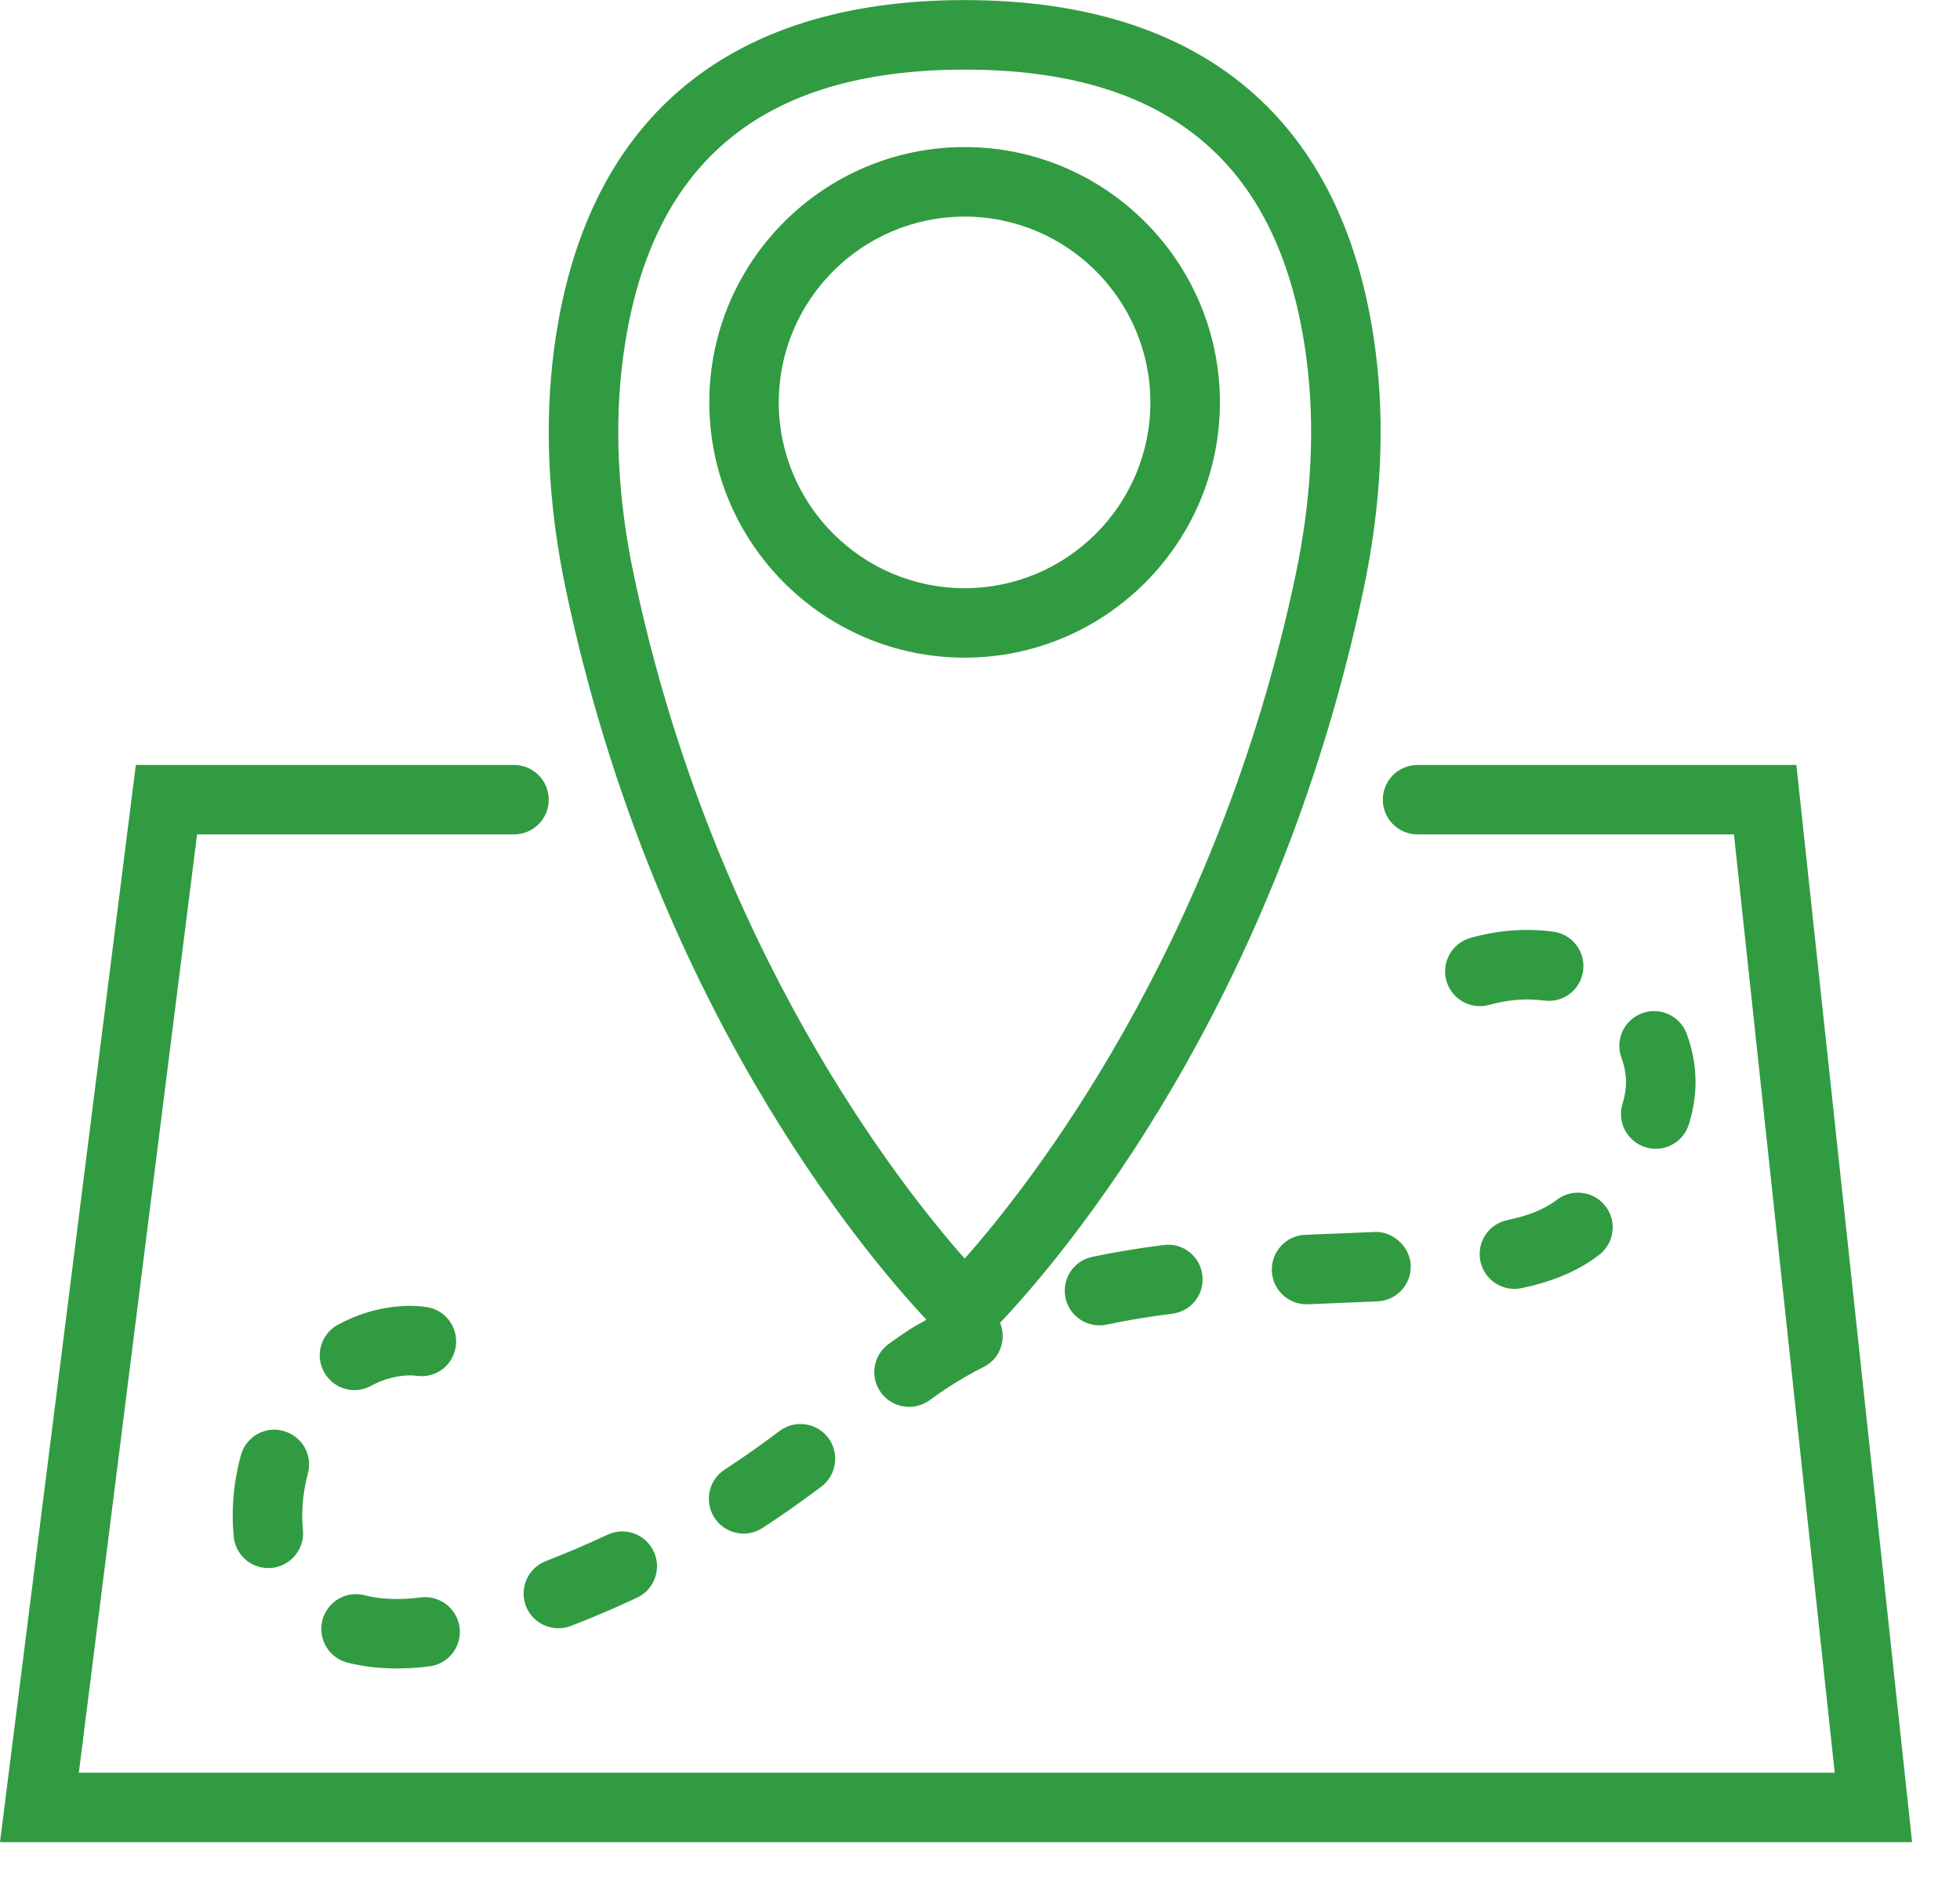 <?xml version="1.0" encoding="utf-8" ?>
<svg xmlns:xlink="http://www.w3.org/1999/xlink" xmlns="http://www.w3.org/2000/svg" width="27" height="26">
    <defs>
        <clipPath id="clip_0">
            <rect x="-573" y="-169" width="1366" height="1501" clip-rule="evenodd"/>
        </clipPath>
    </defs>
    <g clip-path="url(#clip_0)">
        <path fill="rgb(49,155,66)" stroke="none" transform="translate(0 10.538)"
              d="M24.746 0L19.528 0C19.263 0 19.049 0.214 19.049 0.479C19.049 0.743 19.263 0.957 19.528 0.957L23.886 0.957L25.274 13.883L1.086 13.883L2.715 0.957L7.08 0.957C7.345 0.957 7.559 0.743 7.559 0.479C7.559 0.214 7.345 1.70072e-15 7.08 1.70072e-15L1.871 1.70072e-15L0 14.84L26.34 14.84L24.746 0Z"/>
    </g>
    <defs>
        <clipPath id="clip_1">
            <rect x="-573" y="-169" width="1366" height="1501" clip-rule="evenodd"/>
        </clipPath>
    </defs>
    <g clip-path="url(#clip_1)">
        <path fill="rgb(49,155,66)" stroke="none" transform="translate(7.559 0.001)"
              d="M4.99 18.302C5.057 18.259 5.133 18.222 5.203 18.18C4.307 17.223 1.434 13.799 0.237 8.126C-0.008 6.965 -0.063 5.85 0.073 4.813C0.485 1.664 2.442 0 5.73 0C9.019 0 10.975 1.664 11.387 4.813C11.524 5.85 11.468 6.964 11.223 8.126C10.014 13.854 7.095 17.292 6.229 18.21C6.225 18.213 6.221 18.216 6.217 18.22C6.311 18.449 6.22 18.714 5.996 18.828C5.827 18.913 5.664 19.006 5.51 19.106C5.42 19.165 5.333 19.225 5.248 19.288C5.162 19.35 5.063 19.38 4.965 19.38C4.817 19.38 4.671 19.312 4.578 19.185C4.421 18.971 4.467 18.672 4.681 18.515C4.782 18.442 4.885 18.37 4.99 18.302ZM5.73 0.958C2.913 0.958 1.373 2.26 1.022 4.938C0.901 5.867 0.951 6.874 1.174 7.929C2.26 13.076 4.851 16.345 5.73 17.337C6.609 16.346 9.2 13.078 10.287 7.929C10.509 6.874 10.56 5.867 10.438 4.938C10.087 2.26 8.548 0.958 5.73 0.958Z"
              fill-rule="evenodd"/>
    </g>
    <defs>
        <clipPath id="clip_2">
            <rect x="-573" y="-169" width="1366" height="1501" clip-rule="evenodd"/>
        </clipPath>
    </defs>
    <g clip-path="url(#clip_2)">
        <path fill="rgb(49,155,66)" stroke="none" transform="translate(9.771 2.026)"
              d="M7.034 3.517C7.034 5.456 5.456 7.034 3.517 7.034C1.577 7.034 0 5.456 0 3.517C0 1.577 1.577 0 3.517 0C5.456 0 7.034 1.577 7.034 3.517ZM6.076 3.517C6.076 2.106 4.928 0.958 3.517 0.958C2.106 0.958 0.957 2.106 0.957 3.517C0.957 4.929 2.105 6.077 3.517 6.077C4.928 6.077 6.076 4.929 6.076 3.517Z"
              fill-rule="evenodd"/>
    </g>
    <defs>
        <clipPath id="clip_3">
            <rect x="-573" y="-169" width="1366" height="1501" clip-rule="evenodd"/>
        </clipPath>
    </defs>
    <g clip-path="url(#clip_3)">
        <path fill="rgb(49,155,66)" stroke="none" transform="translate(14.667 17.148)"
              d="M0.378 0.167C0.12 0.221 -0.044 0.475 0.011 0.733C0.058 0.957 0.257 1.11 0.478 1.11C0.511 1.11 0.545 1.107 0.578 1.1C0.859 1.04 1.162 0.99 1.481 0.95C1.743 0.918 1.929 0.68 1.896 0.419C1.864 0.157 1.627 -0.032 1.363 0.004C1.017 0.047 0.686 0.102 0.378 0.167Z"/>
    </g>
    <defs>
        <clipPath id="clip_4">
            <rect x="-573" y="-169" width="1366" height="1501" clip-rule="evenodd"/>
        </clipPath>
    </defs>
    <g clip-path="url(#clip_4)">
        <path fill="rgb(49,155,66)" stroke="none" transform="translate(17.52 16.971)"
              d="M0 0.539C0.011 0.796 0.224 0.997 0.478 0.997C0.485 0.997 0.492 0.997 0.499 0.997L1.457 0.957C1.721 0.945 1.926 0.721 1.913 0.457C1.901 0.193 1.655 -0.014 1.414 0.001L0.458 0.04C0.194 0.051 -0.011 0.275 0 0.539Z"/>
    </g>
    <defs>
        <clipPath id="clip_5">
            <rect x="-573" y="-169" width="1366" height="1501" clip-rule="evenodd"/>
        </clipPath>
    </defs>
    <g clip-path="url(#clip_5)">
        <path fill="rgb(49,155,66)" stroke="none" transform="translate(9.765 19.617)"
              d="M0.974 0.096C0.728 0.283 0.474 0.462 0.218 0.628C-0.004 0.772 -0.067 1.069 0.077 1.292C0.169 1.433 0.323 1.51 0.479 1.51C0.568 1.51 0.658 1.485 0.739 1.433C1.013 1.254 1.286 1.062 1.55 0.863C1.76 0.703 1.803 0.402 1.644 0.19C1.484 -0.019 1.186 -0.063 0.974 0.096Z"/>
    </g>
    <defs>
        <clipPath id="clip_6">
            <rect x="-573" y="-169" width="1366" height="1501" clip-rule="evenodd"/>
        </clipPath>
    </defs>
    <g clip-path="url(#clip_6)">
        <path fill="rgb(49,155,66)" stroke="none" transform="translate(20.383 16.43)"
              d="M1.026 0.126C0.865 0.239 0.654 0.322 0.382 0.378C0.123 0.431 -0.044 0.685 0.01 0.944C0.057 1.17 0.256 1.326 0.479 1.326C0.511 1.326 0.543 1.322 0.576 1.316C0.979 1.232 1.306 1.099 1.579 0.907L1.643 0.86C1.854 0.7 1.896 0.4 1.736 0.19C1.576 -0.021 1.277 -0.062 1.066 0.097L1.026 0.126Z"/>
    </g>
    <defs>
        <clipPath id="clip_7">
            <rect x="-573" y="-169" width="1366" height="1501" clip-rule="evenodd"/>
        </clipPath>
    </defs>
    <g clip-path="url(#clip_7)">
        <path fill="rgb(49,155,66)" stroke="none" transform="translate(3.206 19.695)"
              d="M1.035 0.605C1.105 0.349 0.954 0.087 0.698 0.018C0.445 -0.054 0.18 0.098 0.112 0.355C0.051 0.577 0.015 0.804 0.004 1.027C0.001 1.082 0 1.138 0 1.196C0 1.29 0.005 1.384 0.014 1.477C0.039 1.724 0.247 1.907 0.49 1.907C0.506 1.907 0.522 1.906 0.539 1.905C0.802 1.877 0.993 1.643 0.967 1.38C0.96 1.317 0.958 1.253 0.957 1.193C0.957 1.153 0.959 1.113 0.961 1.074C0.968 0.919 0.993 0.761 1.035 0.605Z"/>
    </g>
    <defs>
        <clipPath id="clip_8">
            <rect x="-573" y="-169" width="1366" height="1501" clip-rule="evenodd"/>
        </clipPath>
    </defs>
    <g clip-path="url(#clip_8)">
        <path fill="rgb(49,155,66)" stroke="none" transform="translate(19.907 12.811)"
              d="M1.491 0.024C1.111 -0.027 0.723 0.004 0.349 0.11C0.094 0.182 -0.054 0.447 0.018 0.701C0.078 0.912 0.27 1.05 0.478 1.05C0.522 1.05 0.566 1.044 0.609 1.032C0.858 0.962 1.114 0.94 1.363 0.973C1.632 1.007 1.866 0.824 1.901 0.563C1.937 0.3 1.753 0.059 1.491 0.024Z"/>
    </g>
    <defs>
        <clipPath id="clip_9">
            <rect x="-573" y="-169" width="1366" height="1501" clip-rule="evenodd"/>
        </clipPath>
    </defs>
    <g clip-path="url(#clip_9)">
        <path fill="rgb(49,155,66)" stroke="none" transform="translate(22.307 13.929)"
              d="M0.044 1.277C-0.034 1.529 0.108 1.798 0.36 1.875C0.407 1.89 0.454 1.897 0.501 1.897C0.706 1.897 0.895 1.765 0.958 1.559C1.006 1.407 1.035 1.253 1.046 1.098C1.048 1.059 1.05 1.018 1.05 0.979C1.05 0.755 1.009 0.53 0.928 0.312C0.836 0.064 0.559 -0.062 0.313 0.03C0.064 0.122 -0.062 0.398 0.03 0.645C0.071 0.756 0.092 0.869 0.092 0.978L0.091 1.034C0.085 1.114 0.07 1.193 0.044 1.277Z"/>
    </g>
    <defs>
        <clipPath id="clip_10">
            <rect x="-573" y="-169" width="1366" height="1501" clip-rule="evenodd"/>
        </clipPath>
    </defs>
    <g clip-path="url(#clip_10)">
        <path fill="rgb(49,155,66)" stroke="none" transform="translate(7.213 21.097)"
              d="M1.155 0.046C0.875 0.177 0.589 0.299 0.306 0.409C0.06 0.504 -0.063 0.781 0.032 1.028C0.106 1.218 0.287 1.334 0.479 1.334C0.536 1.334 0.595 1.324 0.651 1.302C0.955 1.185 1.262 1.054 1.562 0.913C1.802 0.801 1.905 0.516 1.792 0.276C1.681 0.037 1.396 -0.067 1.155 0.046Z"/>
    </g>
    <defs>
        <clipPath id="clip_11">
            <rect x="-573" y="-169" width="1366" height="1501" clip-rule="evenodd"/>
        </clipPath>
    </defs>
    <g clip-path="url(#clip_11)">
        <path fill="rgb(49,155,66)" stroke="none" transform="translate(4.404 17.99)"
              d="M0.479 1.16C0.557 1.16 0.635 1.141 0.708 1.101C0.846 1.026 0.993 0.979 1.144 0.963C1.209 0.955 1.275 0.955 1.339 0.964C1.608 0.999 1.841 0.814 1.876 0.552C1.91 0.29 1.726 0.049 1.464 0.015C1.322 -0.004 1.177 -0.005 1.038 0.011C0.763 0.041 0.498 0.125 0.25 0.26C0.018 0.387 -0.068 0.677 0.059 0.91C0.146 1.07 0.31 1.16 0.479 1.16Z"/>
    </g>
    <defs>
        <clipPath id="clip_12">
            <rect x="-573" y="-169" width="1366" height="1501" clip-rule="evenodd"/>
        </clipPath>
    </defs>
    <g clip-path="url(#clip_12)">
        <path fill="rgb(49,155,66)" stroke="none" transform="translate(4.426 21.961)"
              d="M0.358 0.943C0.462 0.969 0.567 0.989 0.672 1.002C0.794 1.017 0.917 1.024 1.04 1.024C1.189 1.024 1.34 1.014 1.49 0.995C1.752 0.962 1.938 0.722 1.905 0.46C1.871 0.198 1.633 0.013 1.37 0.045C1.177 0.07 0.981 0.076 0.788 0.052C0.725 0.044 0.661 0.032 0.599 0.016C0.343 -0.052 0.082 0.103 0.015 0.359C-0.05 0.615 0.103 0.876 0.358 0.943Z"/>
    </g>
</svg>
